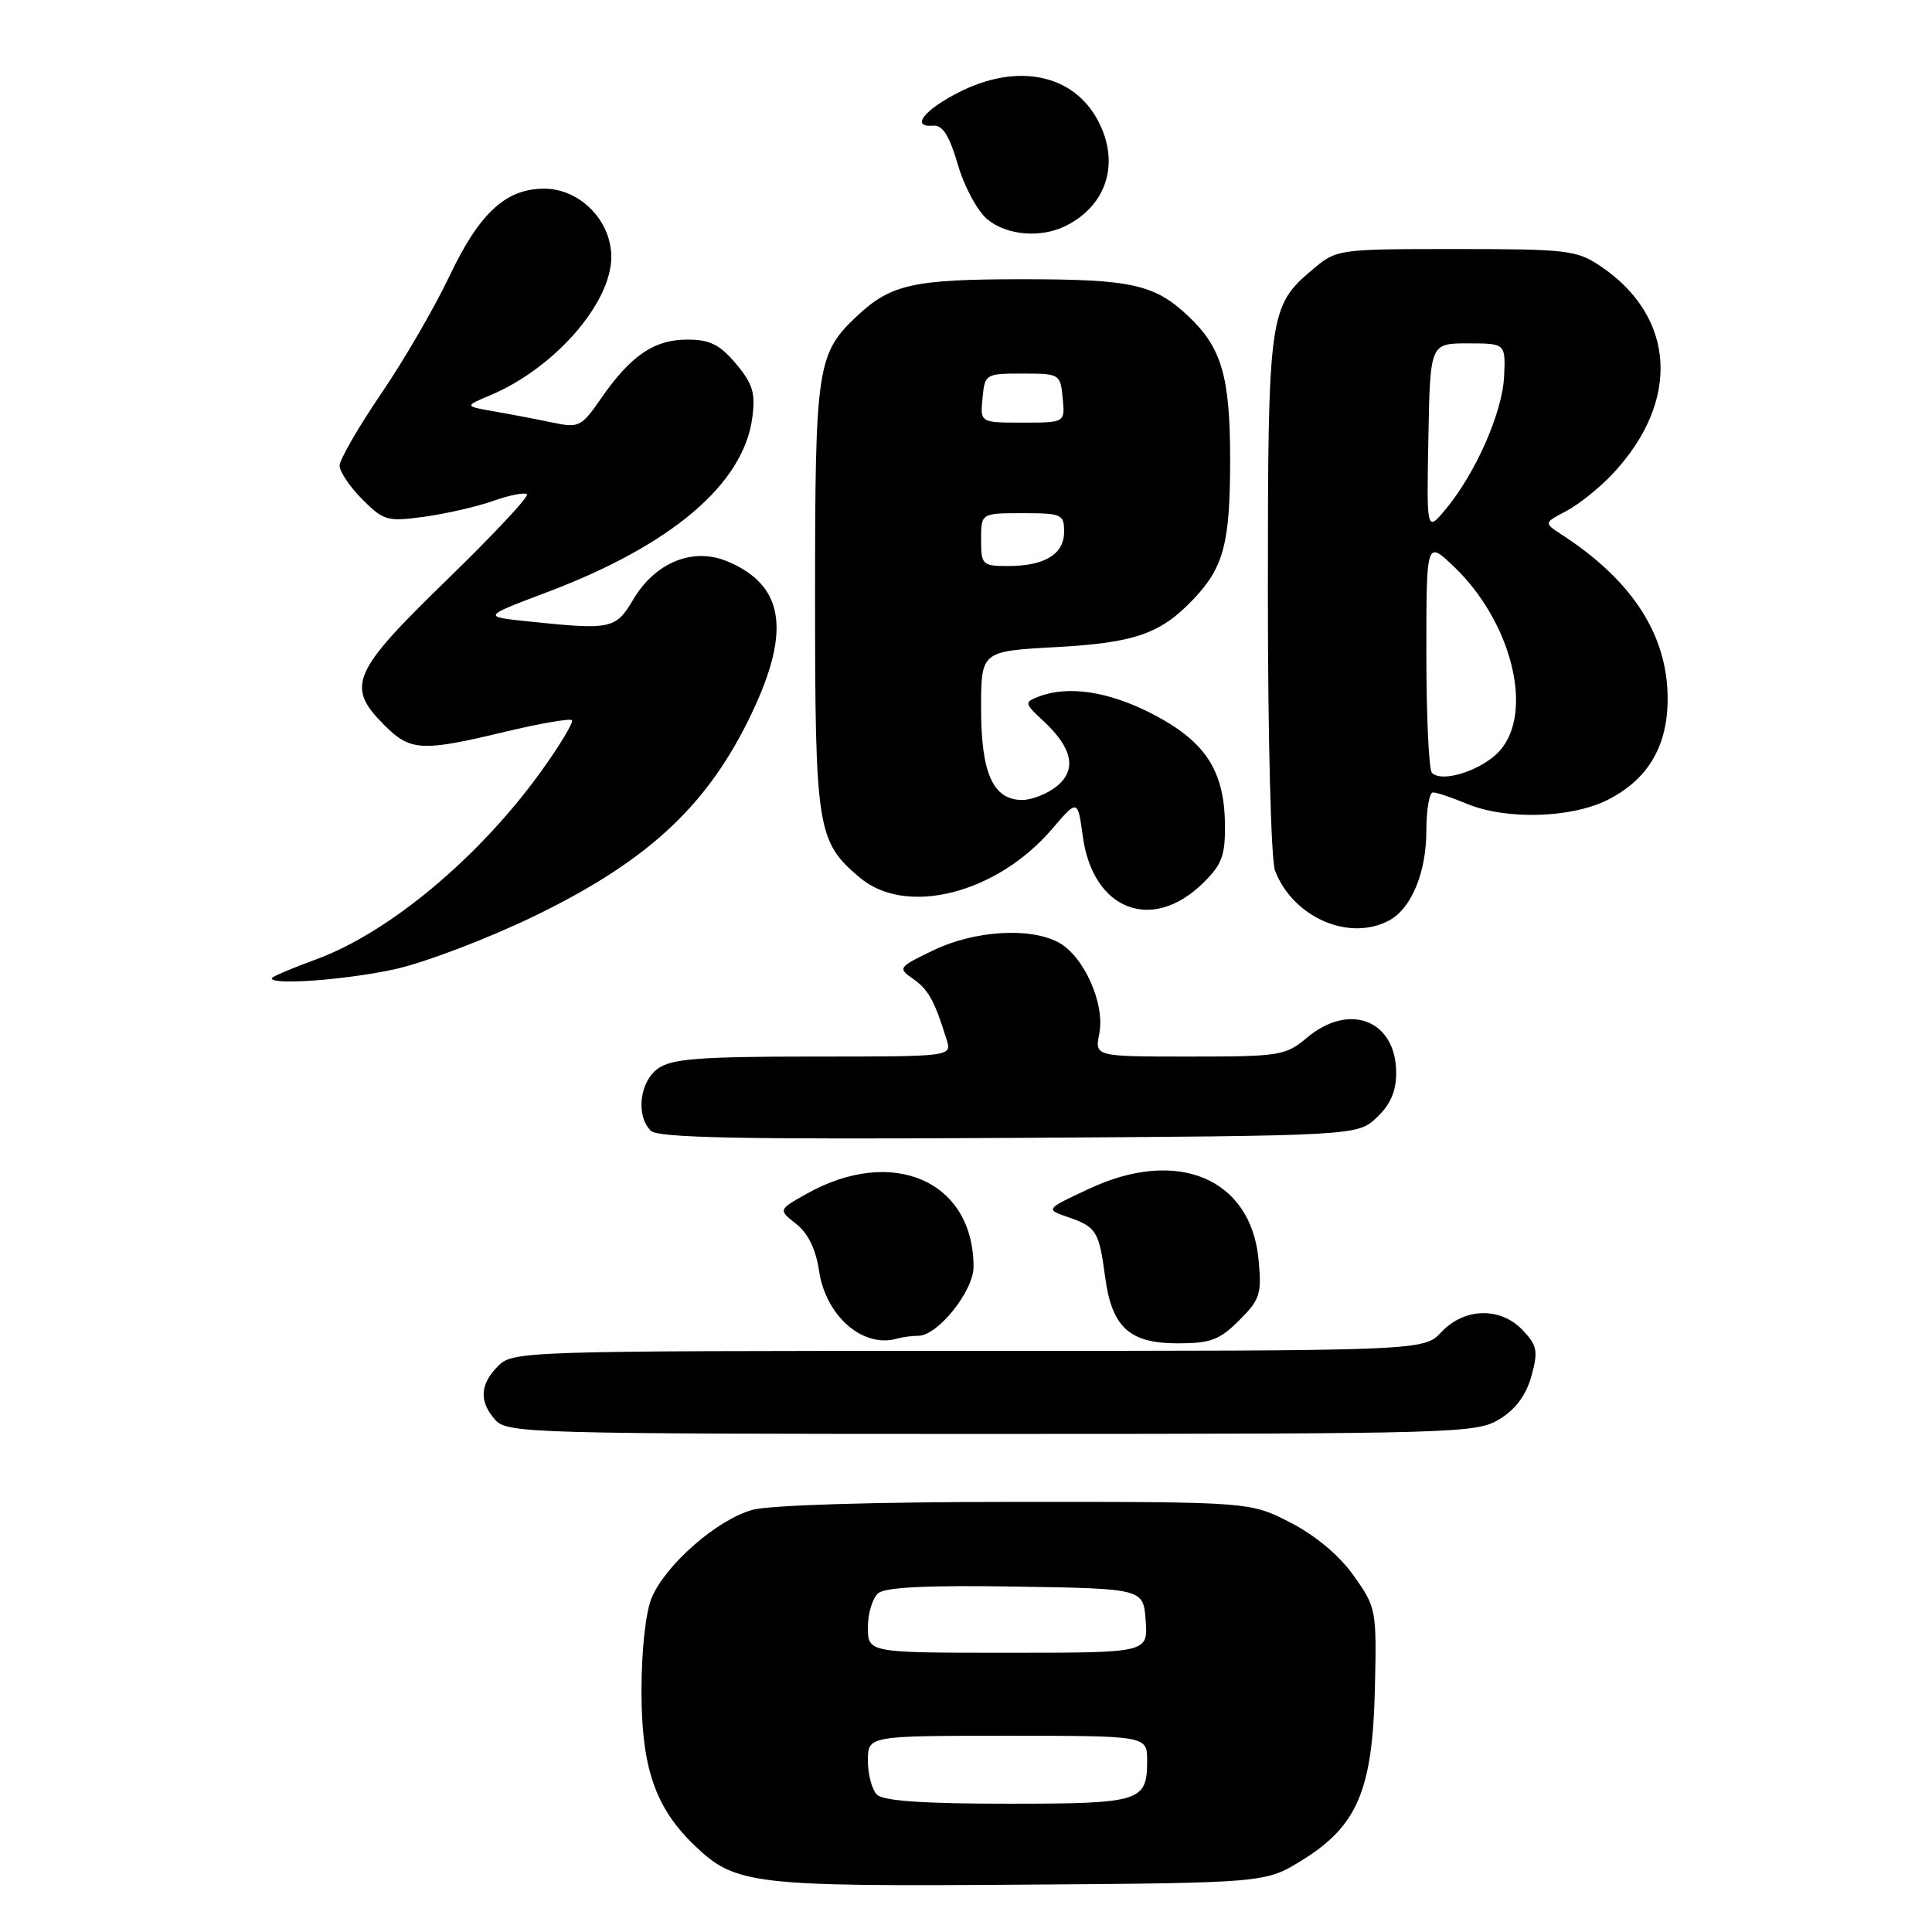 <?xml version="1.0" encoding="UTF-8" standalone="no"?>
<!DOCTYPE svg PUBLIC "-//W3C//DTD SVG 1.1//EN" "http://www.w3.org/Graphics/SVG/1.1/DTD/svg11.dtd" >
<svg xmlns="http://www.w3.org/2000/svg" xmlns:xlink="http://www.w3.org/1999/xlink" version="1.1" viewBox="0 0 256 256">
 <g >
 <path fill="currentColor"
d=" M 172.53 246.49 C 179.85 241.96 181.87 237.22 182.18 223.80 C 182.42 213.30 182.37 213.01 179.38 208.80 C 177.47 206.10 174.34 203.48 170.99 201.75 C 165.64 199.00 165.64 199.00 134.57 199.01 C 115.75 199.01 101.99 199.43 99.68 200.07 C 95.02 201.36 88.18 207.34 86.35 211.72 C 85.55 213.62 85.00 218.68 85.00 224.11 C 85.00 234.23 86.83 239.55 92.05 244.55 C 97.43 249.71 99.74 249.98 135.08 249.73 C 167.66 249.50 167.66 249.50 172.53 246.49 Z  M 198.69 188.05 C 200.82 186.75 202.22 184.86 202.92 182.34 C 203.83 179.04 203.69 178.30 201.80 176.29 C 198.86 173.15 194.06 173.25 191.00 176.50 C 188.65 179.00 188.65 179.00 128.33 179.00 C 69.33 179.00 67.96 179.04 66.00 181.00 C 63.57 183.43 63.46 185.74 65.65 188.17 C 67.23 189.91 70.58 190.00 131.40 190.00 C 193.12 189.99 195.62 189.92 198.69 188.05 Z  M 121.68 177.00 C 124.25 177.00 129.00 171.08 129.00 167.86 C 129.00 156.48 118.27 151.79 106.87 158.19 C 103.12 160.30 103.12 160.30 105.50 162.18 C 107.08 163.42 108.11 165.54 108.54 168.45 C 109.44 174.40 114.35 178.66 118.83 177.38 C 119.56 177.17 120.85 177.00 121.68 177.00 Z  M 164.20 174.95 C 166.98 172.18 167.20 171.46 166.76 166.86 C 165.73 156.12 155.99 152.05 144.35 157.50 C 138.50 160.23 138.50 160.23 141.50 161.27 C 145.27 162.56 145.63 163.14 146.43 169.17 C 147.32 175.88 149.63 178.00 156.08 178.00 C 160.40 178.00 161.61 177.55 164.20 174.95 Z  M 182.42 148.08 C 184.24 146.37 185.00 144.62 185.00 142.15 C 185.00 135.20 178.81 132.76 173.18 137.50 C 170.36 139.88 169.59 140.00 157.63 140.00 C 145.05 140.00 145.05 140.00 145.66 136.96 C 146.45 133.00 143.61 126.67 140.25 124.87 C 136.44 122.83 129.06 123.31 123.63 125.94 C 119.01 128.17 118.94 128.27 121.01 129.72 C 123.02 131.13 123.83 132.59 125.43 137.75 C 126.13 140.00 126.13 140.00 107.79 140.00 C 92.80 140.00 89.04 140.29 87.22 141.56 C 84.76 143.28 84.21 147.81 86.23 149.83 C 87.17 150.77 98.15 150.99 133.65 150.78 C 179.84 150.50 179.84 150.50 182.42 148.08 Z  M 52.30 128.43 C 56.26 127.56 64.54 124.41 70.71 121.43 C 85.41 114.32 93.28 107.18 98.99 95.78 C 104.92 83.94 104.15 77.63 96.37 74.38 C 91.82 72.48 86.81 74.52 83.90 79.45 C 81.59 83.36 80.97 83.49 70.10 82.35 C 63.91 81.71 63.91 81.71 72.33 78.53 C 88.91 72.30 98.50 64.18 99.68 55.37 C 100.12 52.07 99.75 50.86 97.52 48.20 C 95.36 45.64 94.07 45.00 91.05 45.00 C 86.68 45.00 83.57 47.12 79.63 52.81 C 77.03 56.57 76.71 56.72 73.20 55.99 C 71.16 55.56 67.71 54.90 65.51 54.52 C 61.52 53.82 61.52 53.82 64.97 52.37 C 73.46 48.80 81.00 40.18 81.00 34.04 C 81.00 29.23 76.84 25.00 72.10 25.00 C 67.02 25.00 63.52 28.23 59.55 36.60 C 57.58 40.75 53.50 47.78 50.48 52.20 C 47.47 56.63 45.00 60.91 45.00 61.70 C 45.00 62.50 46.36 64.51 48.01 66.17 C 50.85 69.01 51.34 69.14 56.24 68.47 C 59.11 68.07 63.23 67.13 65.39 66.36 C 67.55 65.60 69.55 65.21 69.83 65.50 C 70.12 65.79 65.32 70.90 59.18 76.87 C 46.61 89.07 45.80 90.95 50.92 96.08 C 54.38 99.54 55.86 99.62 66.90 96.97 C 71.51 95.87 75.51 95.17 75.77 95.43 C 76.03 95.69 74.20 98.74 71.71 102.20 C 63.50 113.61 51.54 123.60 41.86 127.13 C 38.64 128.31 36.00 129.43 36.00 129.63 C 36.00 130.57 45.83 129.84 52.30 128.43 Z  M 184.06 121.97 C 187.02 120.38 189.00 115.61 189.00 110.05 C 189.00 107.27 189.40 105.00 189.88 105.00 C 190.36 105.00 192.37 105.67 194.35 106.50 C 199.55 108.67 208.25 108.42 213.08 105.96 C 218.40 103.24 221.00 98.82 220.97 92.50 C 220.94 84.13 216.30 76.94 207.01 70.89 C 204.55 69.29 204.55 69.29 207.52 67.73 C 209.16 66.87 211.91 64.67 213.64 62.84 C 222.71 53.19 222.08 42.02 212.08 35.27 C 208.92 33.15 207.68 33.00 192.93 33.00 C 177.24 33.00 177.13 33.02 173.94 35.70 C 168.14 40.58 168.00 41.61 168.00 78.90 C 168.00 97.63 168.42 113.98 168.94 115.34 C 171.30 121.54 178.75 124.81 184.06 121.97 Z  M 159.44 116.98 C 161.95 114.51 162.37 113.34 162.31 109.08 C 162.20 102.00 159.61 98.13 152.56 94.53 C 146.81 91.59 141.46 90.80 137.56 92.33 C 135.71 93.05 135.75 93.21 138.23 95.51 C 142.13 99.13 142.72 102.00 140.02 104.19 C 138.79 105.18 136.73 106.00 135.45 106.00 C 131.59 106.00 130.00 102.47 130.00 93.92 C 130.00 86.29 130.00 86.29 139.85 85.75 C 150.41 85.17 153.79 83.99 158.19 79.34 C 162.16 75.14 163.00 71.93 163.00 60.90 C 163.00 49.84 161.87 46.02 157.37 41.81 C 152.94 37.67 149.91 37.00 135.50 37.00 C 121.09 37.00 118.06 37.67 113.63 41.81 C 108.25 46.84 108.00 48.49 108.00 79.00 C 108.00 109.88 108.26 111.52 113.94 116.30 C 120.08 121.46 132.05 118.43 139.40 109.85 C 142.80 105.88 142.80 105.88 143.48 110.84 C 144.82 120.62 152.68 123.65 159.44 116.98 Z  M 141.32 29.88 C 146.68 27.14 148.39 21.58 145.55 16.10 C 142.30 9.81 134.83 8.26 127.01 12.25 C 122.42 14.59 120.64 16.90 123.63 16.65 C 124.90 16.54 125.78 17.92 126.93 21.84 C 127.80 24.81 129.55 28.02 130.86 29.09 C 133.50 31.23 138.02 31.57 141.32 29.88 Z  M 116.20 237.80 C 115.54 237.14 115.00 235.12 115.00 233.30 C 115.00 230.00 115.00 230.00 133.50 230.00 C 152.00 230.00 152.00 230.00 152.00 233.30 C 152.00 238.74 151.16 239.00 133.50 239.00 C 122.31 239.00 117.03 238.63 116.20 237.80 Z  M 115.00 215.62 C 115.00 213.76 115.62 211.73 116.38 211.10 C 117.33 210.31 123.04 210.04 134.63 210.23 C 151.50 210.50 151.50 210.50 151.81 214.75 C 152.11 219.00 152.11 219.00 133.56 219.00 C 115.00 219.00 115.00 219.00 115.00 215.62 Z  M 189.74 102.41 C 189.33 102.00 189.00 94.90 189.00 86.64 C 189.00 71.61 189.00 71.61 192.62 75.05 C 200.28 82.34 203.29 94.29 198.75 99.45 C 196.48 102.02 191.12 103.79 189.74 102.41 Z  M 189.27 58.00 C 189.50 45.50 189.50 45.50 194.50 45.50 C 199.50 45.50 199.50 45.50 199.30 49.90 C 199.07 54.67 195.52 62.73 191.54 67.50 C 189.03 70.50 189.03 70.50 189.27 58.00 Z  M 130.00 71.50 C 130.00 68.00 130.00 68.00 135.50 68.00 C 140.68 68.00 141.00 68.14 141.00 70.46 C 141.00 73.44 138.43 75.00 133.57 75.00 C 130.16 75.00 130.00 74.85 130.00 71.50 Z  M 130.19 52.75 C 130.49 49.56 130.59 49.50 135.50 49.50 C 140.41 49.50 140.51 49.56 140.81 52.75 C 141.13 56.00 141.13 56.00 135.50 56.00 C 129.87 56.00 129.87 56.00 130.19 52.75 Z "/>
</g>
</svg>